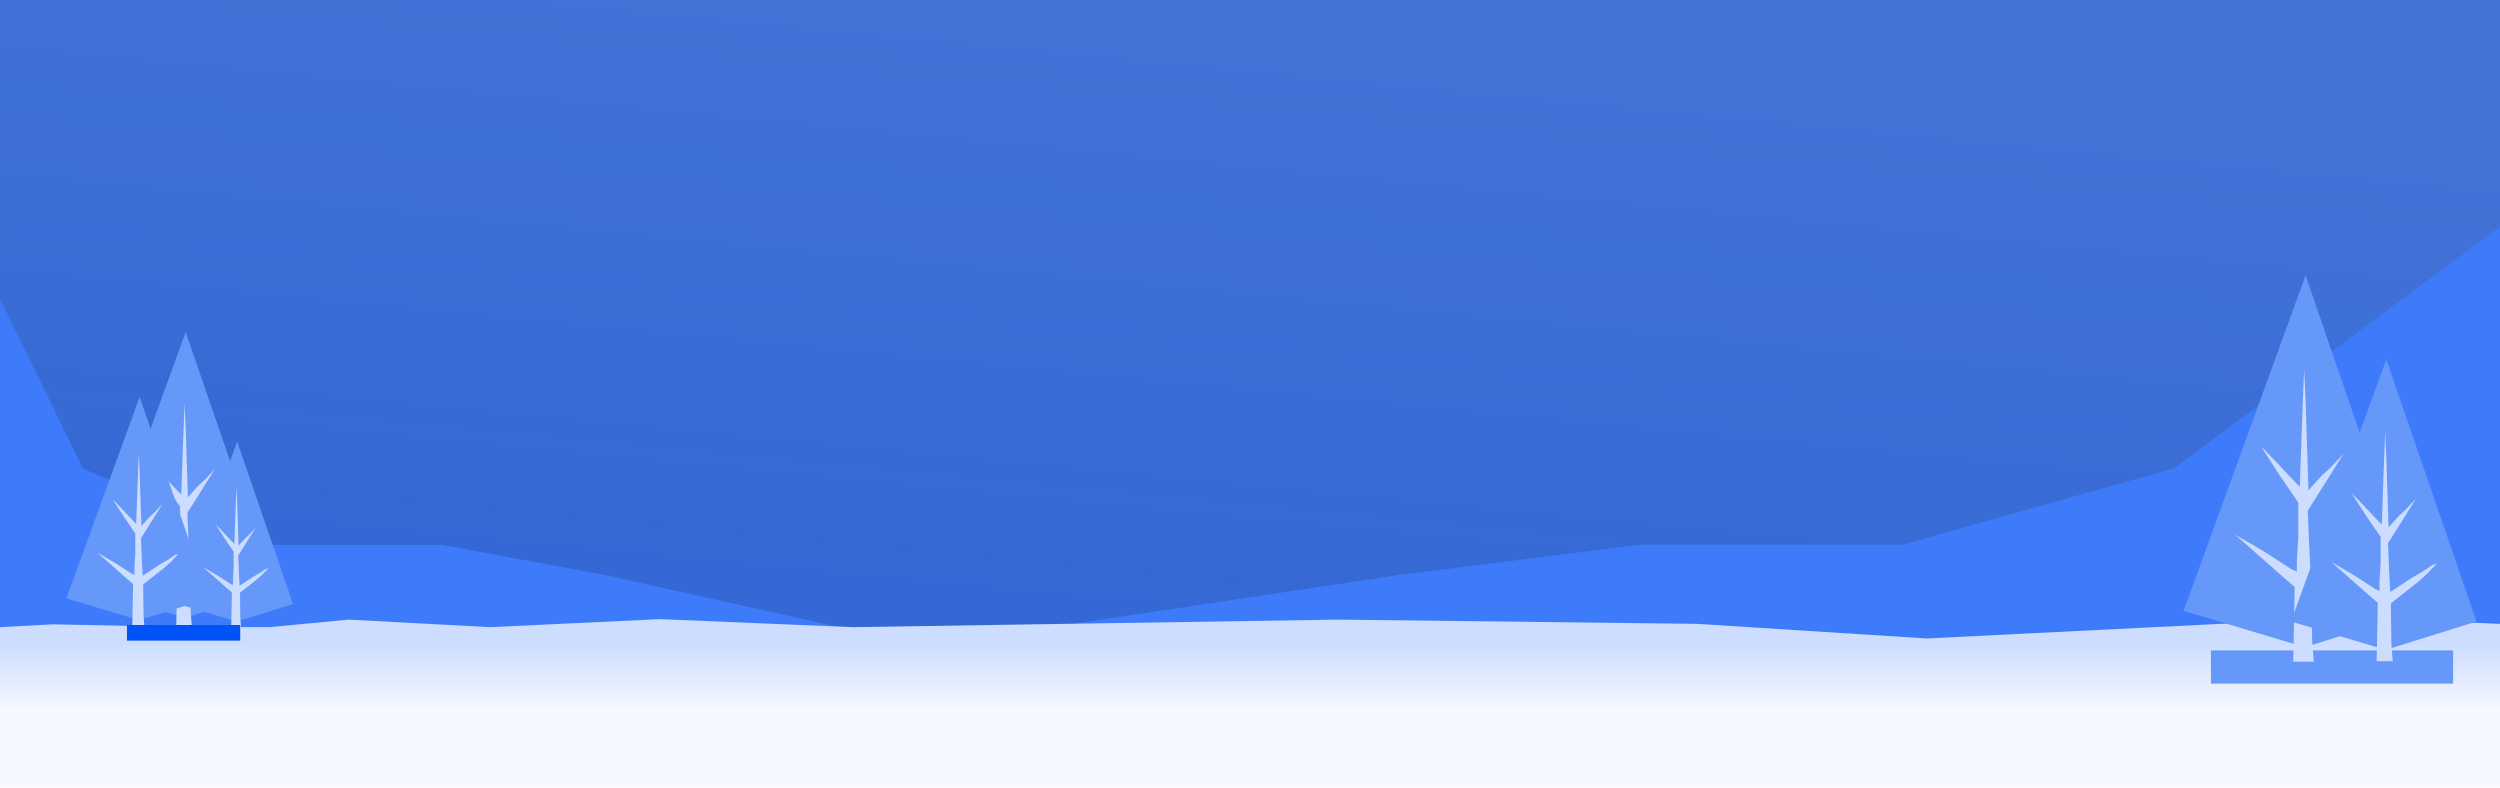 <svg width="3000" height="945" viewBox="0 0 3000 945" fill="none" xmlns="http://www.w3.org/2000/svg">
<g clip-path="url(#clip0_5184_2248)">
<rect width="3000" height="775.781" fill="url(#paint0_linear_5184_2248)"/>
<path d="M3000 271.875L2608.73 562.003L2283.54 653.622H1968.78L1678.37 690.035L1106.25 775.781H1951.39H2664.38H3000V349.219V271.875Z" fill="#3E7BFA"/>
<path d="M0 358.594L99.609 562.5L318.75 653.906H530.859L726.562 690.234L1112.11 775.781H542.578H62.109H0V358.594Z" fill="#3E7BFA"/>
<path d="M0 752.594L63.281 749.197L230.859 752.594H323.438L418.359 743.535L588.281 752.594L792.188 742.969L1023.05 752.594L1605.47 743.535L2036.72 748.631L2312.11 766.182L2664.84 748.631L2876.95 743.535L3000 748.631V944.531H1572.66H0V752.594Z" fill="url(#paint1_linear_5184_2248)"/>
<g filter="url(#filter0_f_5184_2248)">
<rect x="2653.12" y="780.469" width="290.625" height="39.844" fill="#6698FA"/>
</g>
<path d="M2766.7 330.469L2822.47 492.544L2905.25 733.042L2765.83 776.61L2620.31 733.042L2766.7 330.469Z" fill="#6698FA"/>
<path d="M2757.99 644.161V618.02V603.206L2735.34 570.094L2713.55 536.111L2723.14 545.696L2752.76 577.065L2759.74 584.036L2762.35 510.841L2764.96 442.003L2766.71 481.215L2770.19 588.393L2785.88 570.966L2796.33 561.381L2812.2 544.522L2798.95 565.737L2769.32 612.791L2771.06 656.36L2772.81 687.729L2805.92 665.945L2822.47 656.36L2830.32 651.132L2838.16 645.903L2844.26 645.032L2837.29 651.132L2830.32 658.974L2814.63 672.916L2773.68 705.157L2774.55 768.767L2776.62 794.036H2751.89L2753.64 704.285L2742.31 694.7L2682.18 641.547L2717.91 662.46L2750.15 683.372L2754.51 685.115L2756.25 685.986V672.045L2757.99 644.161Z" fill="#CCDDFF"/>
<path d="M2863.56 431.25L2907.14 557.889L2971.82 745.805L2862.88 779.848L2749.18 745.805L2863.56 431.25Z" fill="#6698FA"/>
<path d="M2856.75 676.357V655.932V644.357L2839.05 618.485L2822.03 591.931L2829.52 599.421L2852.67 623.931L2858.12 629.378L2860.16 572.186L2862.2 518.399L2863.56 549.037L2866.29 632.783L2878.54 619.165L2886.71 611.676L2899.11 598.503L2888.75 615.08L2865.61 651.847L2866.97 685.889L2868.33 710.4L2894.2 693.379L2907.14 685.889L2913.26 681.804L2919.39 677.719L2924.16 677.038L2918.71 681.804L2913.26 687.932L2901.01 698.826L2869.01 724.017L2869.69 773.72L2871.31 793.464H2851.99L2853.35 723.336L2844.5 715.847L2797.52 674.315L2825.43 690.655L2850.63 706.996L2854.03 708.357L2855.39 709.038V698.145L2856.75 676.357Z" fill="#CCDDFF"/>
<path d="M222.828 398.438L265.686 522.991L329.302 707.813L222.159 741.296L110.328 707.813L222.828 398.438Z" fill="#6698FA"/>
<path d="M216.13 639.509V619.42V608.036L198.719 582.589L181.978 556.473L189.344 563.839L212.112 587.946L217.469 593.303L219.478 537.053L221.487 484.151L222.827 514.285L225.505 596.652L237.559 583.259L245.595 575.893L257.785 562.937L247.603 579.241L224.836 615.402L226.175 648.884L227.514 672.991L252.961 656.25L265.684 648.884L271.711 644.866L277.737 640.848L282.425 640.179L277.068 644.866L271.711 650.893L259.657 661.607L228.184 686.384L228.853 735.268L230.442 754.688H211.443L212.782 685.714L204.077 678.348L157.871 637.5L185.327 653.571L210.103 669.643L213.452 670.982L214.791 671.652V660.938L216.13 639.509Z" fill="#CCDDFF"/>
<path d="M284.607 529.953L311.598 608.394L351.661 724.79L284.186 745.876L213.758 724.79L284.607 529.953Z" fill="#6698FA"/>
<path d="M280.385 681.775V669.123V661.954L269.42 645.928L258.877 629.481L263.516 634.12L277.855 649.302L281.229 652.676L282.494 617.251L283.759 583.935L284.603 602.913L286.289 654.785L293.88 646.35L298.941 641.711L306.618 633.552L300.206 643.82L285.868 666.593L286.711 687.679L287.555 702.861L303.58 692.318L311.593 687.679L315.388 685.149L319.184 682.618L322.136 682.197L318.762 685.149L315.388 688.944L307.797 695.692L287.976 711.296L288.398 742.081L289.398 754.311H277.433L278.277 710.874L272.794 706.235L243.695 680.51L260.986 690.631L276.59 700.753L278.698 701.596L279.542 702.018V695.27L280.385 681.775Z" fill="#CCDDFF"/>
<path d="M167.591 476.326L201.078 573.648L250.785 718.061L167.068 744.222L79.688 718.061L167.591 476.326Z" fill="#6698FA"/>
<path d="M162.361 664.69V648.993V640.098L148.757 620.215L135.676 599.809L141.432 605.564L159.222 624.401L163.408 628.587L164.977 584.635L166.547 543.299L167.594 566.845L169.687 631.203L179.105 620.738L185.384 614.982L194.908 604.859L186.953 617.599L169.163 645.853L170.21 672.015L171.256 690.852L191.139 677.771L201.081 672.015L205.79 668.876L210.499 665.736L214.161 665.213L209.976 668.876L205.79 673.585L196.372 681.957L171.779 701.316L172.303 739.512L173.544 754.686H158.699L159.745 700.793L152.943 695.037L116.84 663.12L138.292 675.678L157.652 688.235L160.268 689.282L161.315 689.805V681.433L162.361 664.69Z" fill="#CCDDFF"/>
<g filter="url(#filter1_f_5184_2248)">
<rect x="152.344" y="750" width="135.938" height="18.75" fill="#0053F7"/>
</g>
</g>
<defs>
<filter id="filter0_f_5184_2248" x="2534.77" y="662.109" width="527.344" height="276.562" filterUnits="userSpaceOnUse" color-interpolation-filters="sRGB">
<feFlood flood-opacity="0" result="BackgroundImageFix"/>
<feBlend mode="normal" in="SourceGraphic" in2="BackgroundImageFix" result="shape"/>
<feGaussianBlur stdDeviation="59.18" result="effect1_foregroundBlur_5184_2248"/>
</filter>
<filter id="filter1_f_5184_2248" x="19.453" y="617.109" width="401.719" height="284.531" filterUnits="userSpaceOnUse" color-interpolation-filters="sRGB">
<feFlood flood-opacity="0" result="BackgroundImageFix"/>
<feBlend mode="normal" in="SourceGraphic" in2="BackgroundImageFix" result="shape"/>
<feGaussianBlur stdDeviation="66.445" result="effect1_foregroundBlur_5184_2248"/>
</filter>
<linearGradient id="paint0_linear_5184_2248" x1="1378.12" y1="738.281" x2="1453.12" y2="-33.984" gradientUnits="userSpaceOnUse">
<stop stop-color="#3568D4"/>
<stop offset="1" stop-color="#3568D4" stop-opacity="0.92"/>
</linearGradient>
<linearGradient id="paint1_linear_5184_2248" x1="1500" y1="772.977" x2="1500" y2="852.243" gradientUnits="userSpaceOnUse">
<stop stop-color="#CCDDFF"/>
<stop offset="1" stop-color="#F5F8FF"/>
</linearGradient>
<clipPath id="clip0_5184_2248">
<rect width="3000" height="944.531" fill="white"/>
</clipPath>
</defs>
</svg>
